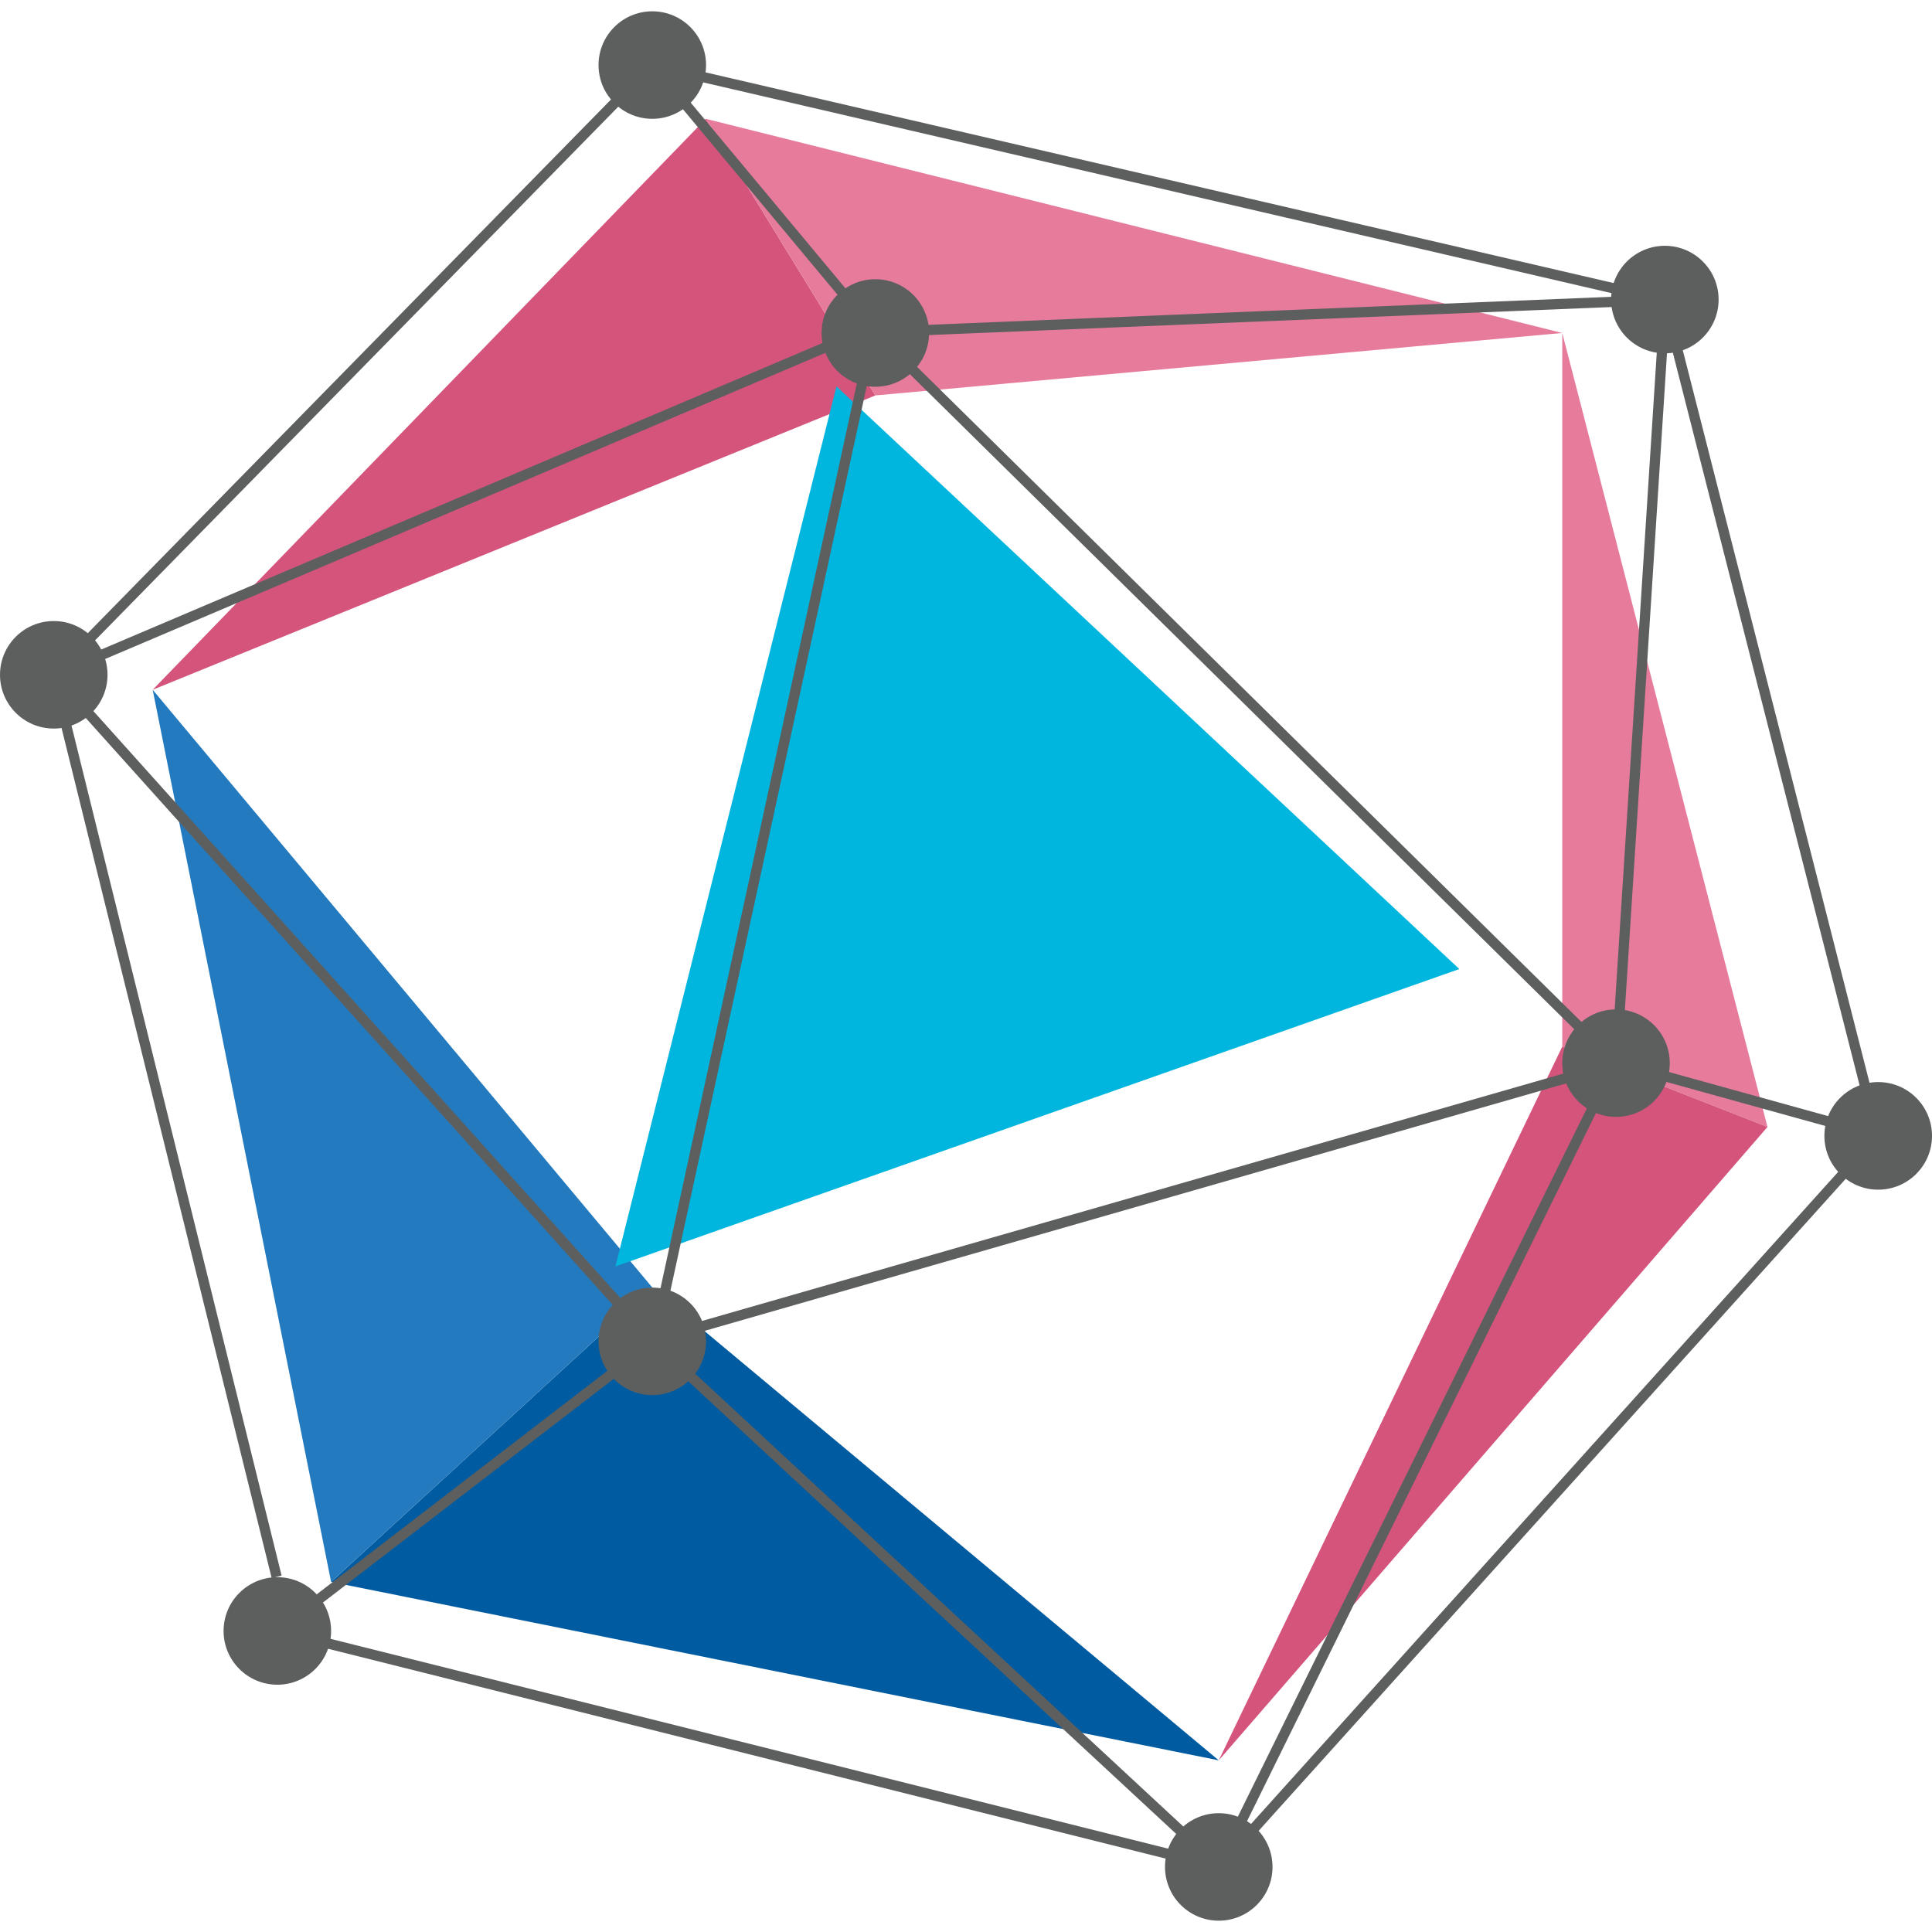 <?xml version="1.0" encoding="utf-8"?>
<!-- Generator: Adobe Illustrator 16.0.0, SVG Export Plug-In . SVG Version: 6.00 Build 0)  -->
<!DOCTYPE svg PUBLIC "-//W3C//DTD SVG 1.1//EN" "http://www.w3.org/Graphics/SVG/1.1/DTD/svg11.dtd">
<svg version="1.1" id="Layer_1" xmlns="http://www.w3.org/2000/svg" xmlns:xlink="http://www.w3.org/1999/xlink" x="0px" y="0px"
	 width="40px" height="40px" viewBox="0 0 40 40" enable-background="new 0 0 40 40" xml:space="preserve">
<g>
	<polygon fill="#E77B9C" points="36.594,23.332 32.345,21.669 32.345,6.894 	"/>
	<polygon fill="#D4547C" points="36.594,23.332 32.345,21.669 25.233,36.446 	"/>
	<polygon fill="#005BA0" points="13.505,26.656 6.855,32.752 25.233,36.446 	"/>
	<polygon fill="#247ABF" points="3.161,14.281 13.505,26.656 6.855,32.752 	"/>
	<polygon fill="#D4547C" points="14.613,2.46 18.123,8.187 3.161,14.281 	"/>
	<polygon fill="#E77B9C" points="32.345,6.894 18.123,8.187 14.613,2.46 	"/>
	<polygon fill="#00B6DE" points="17.318,7.999 12.742,26.22 30.214,20.063 	"/>
	<g>
		
			<rect x="12.205" y="4.014" transform="matrix(0.64 0.768 -0.768 0.64 8.862 -10.669)" fill="#5D5F5F" width="7.216" height="0.211"/>
		
			<rect x="7.203" y="-1.186" transform="matrix(0.714 0.7 -0.7 0.714 7.453 -2.927)" fill="#5D5F5F" width="0.212" height="17.69"/>
		
			<rect x="-1.964" y="20.764" transform="matrix(0.668 0.744 -0.744 0.668 17.953 1.488)" fill="#5D5F5F" width="18.546" height="0.213"/>
		
			<rect x="9.517" y="25.864" transform="matrix(0.61 0.793 -0.793 0.61 28.151 4.386)" fill="#5D5F5F" width="0.213" height="9.809"/>
		
			<rect x="-6.197" y="23.206" transform="matrix(0.24 0.971 -0.971 0.24 25.231 14.379)" fill="#5D5F5F" width="19.248" height="0.212"/>
		
			<rect x="15.708" y="6.64" transform="matrix(0.977 0.212 -0.212 0.977 4.035 -2.959)" fill="#5D5F5F" width="0.212" height="21.382"/>
		
			<rect x="15.023" y="14.345" transform="matrix(0.712 0.702 -0.702 0.712 17.569 -13.945)" fill="#5D5F5F" width="21.534" height="0.213"/>
		
			<rect x="23.375" y="14.507" transform="matrix(0.276 0.961 -0.961 0.276 40.926 -4.547)" fill="#5D5F5F" width="0.212" height="20.768"/>
		
			<rect x="11.369" y="33.105" transform="matrix(0.733 0.68 -0.68 0.733 27.761 -4.308)" fill="#5D5F5F" width="16" height="0.213"/>
		
			<rect x="5.44" y="36.104" transform="matrix(0.97 0.243 -0.243 0.97 9.272 -2.68)" fill="#5D5F5F" width="20.096" height="0.212"/>
		
			<rect x="31.954" y="20.893" transform="matrix(0.743 0.669 -0.669 0.743 29.04 -13.468)" fill="#5D5F5F" width="0.212" height="20.385"/>
		
			<rect x="33.356" y="22.657" transform="matrix(0.964 0.267 -0.267 0.964 7.402 -8.842)" fill="#5D5F5F" width="5.633" height="0.212"/>
		
			<rect x="33.858" y="6.186" transform="matrix(0.998 0.064 -0.064 0.998 0.979 -2.157)" fill="#5D5F5F" width="0.212" height="15.841"/>
		
			<rect x="27.743" y="14.754" transform="matrix(0.247 0.969 -0.969 0.247 42.01 -24.352)" fill="#5D5F5F" width="17.869" height="0.212"/>
		
			<rect x="26.19" y="-1.633" transform="matrix(0.041 0.999 -0.999 0.041 31.748 -19.997)" fill="#5D5F5F" width="0.212" height="16.361"/>
		
			<rect x="13.227" y="3.668" transform="matrix(0.974 0.226 -0.226 0.974 1.47 -5.315)" fill="#5D5F5F" width="21.52" height="0.213"/>
		
			<rect x="9.366" y="1.355" transform="matrix(0.391 0.92 -0.92 0.391 15.368 -2.366)" fill="#5D5F5F" width="0.212" height="18.155"/>
		
			<rect x="29.24" y="21.05" transform="matrix(0.897 0.442 -0.442 0.897 16.415 -9.843)" fill="#5D5F5F" width="0.212" height="18.564"/>
	</g>
	<g>
		<circle fill="#5D5F5F" cx="18.123" cy="6.894" r="1.113"/>
		<circle fill="#5D5F5F" cx="13.505" cy="27.771" r="1.113"/>
		<circle fill="#5D5F5F" cx="25.233" cy="38.653" r="1.113"/>
		<circle fill="#5D5F5F" cx="38.886" cy="23.517" r="1.114"/>
		<circle fill="#5D5F5F" cx="34.469" cy="6.202" r="1.113"/>
		<circle fill="#5D5F5F" cx="13.505" cy="1.347" r="1.113"/>
		<circle fill="#5D5F5F" cx="1.113" cy="13.971" r="1.113"/>
		<circle fill="#5D5F5F" cx="5.742" cy="33.767" r="1.113"/>
		<circle fill="#5D5F5F" cx="33.458" cy="22.011" r="1.113"/>
	</g>
</g>
</svg>
